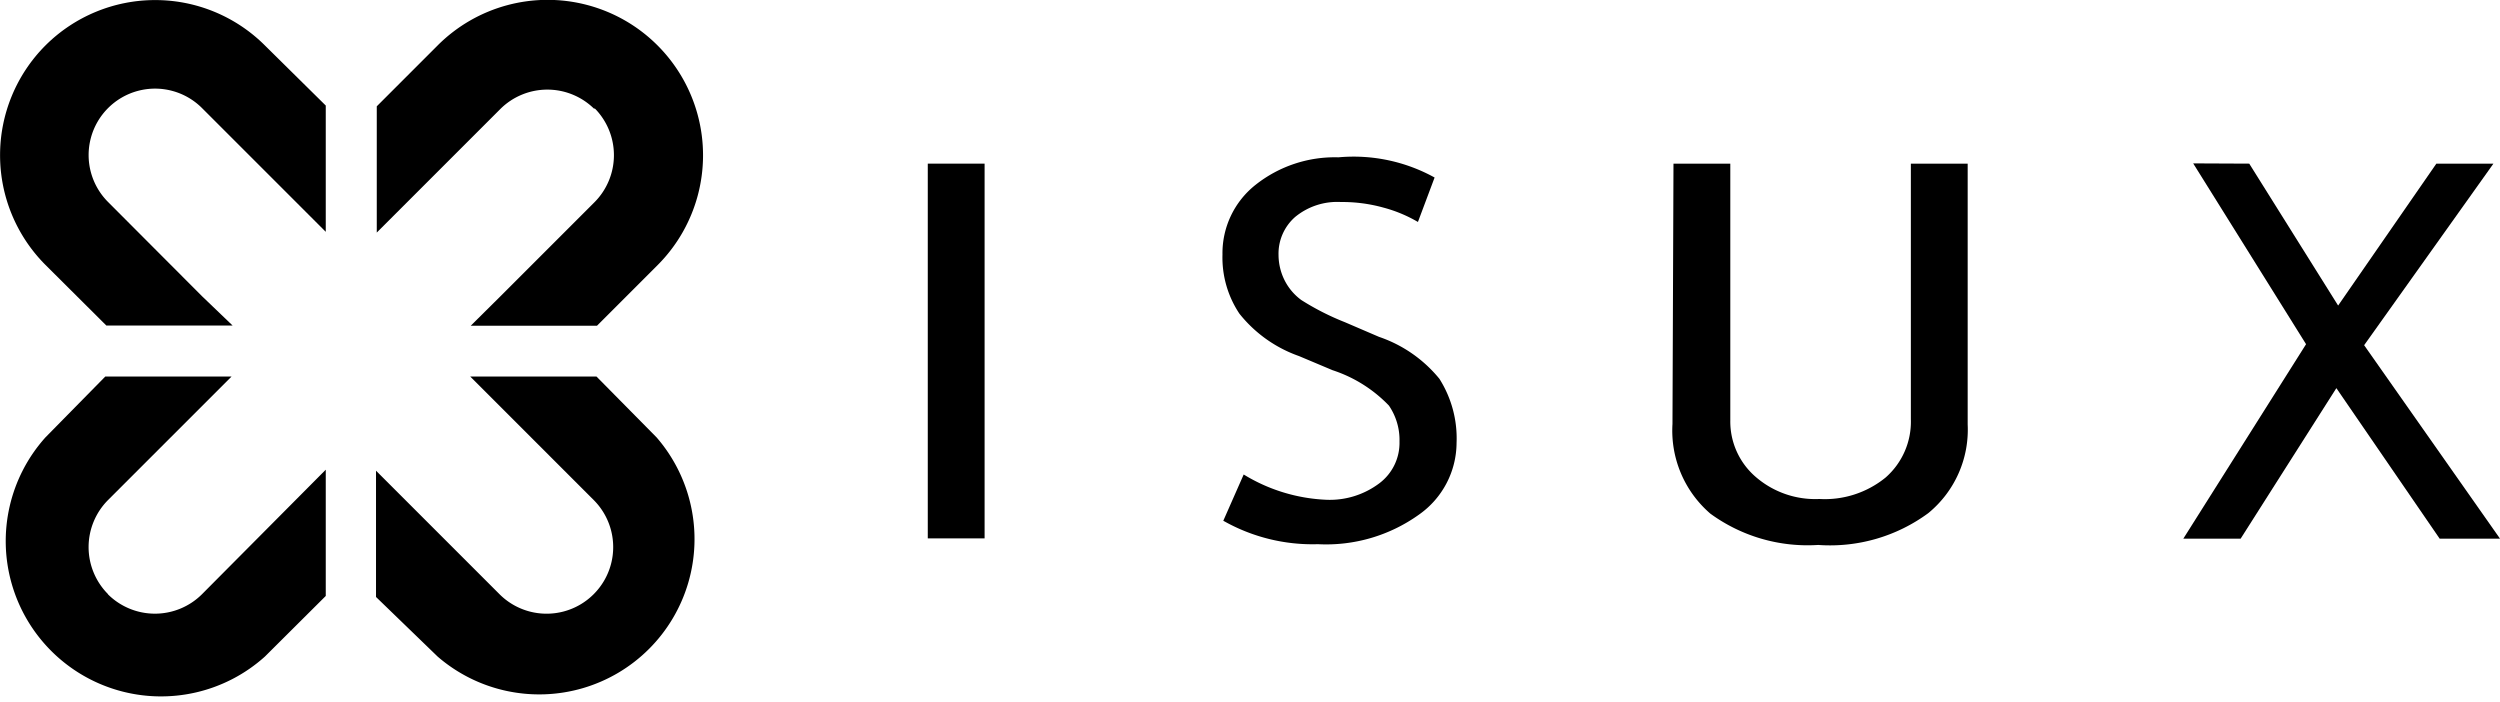 <svg xmlns="http://www.w3.org/2000/svg" viewBox="0 0 99 27.81"><title>-isux-logo</title><g id="图层_2" data-name="图层 2"><g id="navi_footer" data-name="navi &amp; footer"><g id="导航"><g id="logo"><path d="M1.8,1.8a6.15,6.15,0,0,0,0,8.69l2.41,2.4h5L8,11.73H8L4.28,8A2.63,2.63,0,0,1,8,4.28L12.9,9.18v-5L10.49,1.8a6.15,6.15,0,0,0-8.69,0"/><path d="M23.54,4.28a2.64,2.64,0,0,1,0,3.73l-3.72,3.72h0L18.64,12.9h5l2.4-2.4A6.15,6.15,0,0,0,17.33,1.8L14.92,4.21v5l4.89-4.89a2.64,2.64,0,0,1,3.73,0"/><path d="M23.62,14.91h-5l1.17,1.17h0l3.72,3.72a2.63,2.63,0,0,1-3.73,3.73l-4.89-4.89v5L17.33,26A6.15,6.15,0,0,0,26,17.32Z"/><path d="M4.28,23.53a2.64,2.64,0,0,1,0-3.73L8,16.08H8l1.17-1.17h-5L1.8,17.32A6.15,6.15,0,0,0,10.49,26L12.9,23.6v-5L8,23.53a2.64,2.64,0,0,1-3.73,0"/><rect x="36.74" y="6.48" width="2.25" height="14.84"/><path d="M48.43,20.65l.82-1.86a6.81,6.81,0,0,0,3.25,1,3.26,3.26,0,0,0,2.12-.65,2,2,0,0,0,.8-1.65A2.41,2.41,0,0,0,55,16.06a5.43,5.43,0,0,0-2.23-1.4l-1.33-.56a5.23,5.23,0,0,1-2.36-1.68,4,4,0,0,1-.67-2.34,3.45,3.45,0,0,1,1.31-2.76A5.05,5.05,0,0,1,53,6.23a6.63,6.63,0,0,1,3.81.8l-.66,1.76a5.48,5.48,0,0,0-1.37-.57A6.06,6.06,0,0,0,53.1,8a2.62,2.62,0,0,0-1.81.59,1.93,1.93,0,0,0-.66,1.51,2.26,2.26,0,0,0,.24,1,2.19,2.19,0,0,0,.66.78,10.21,10.21,0,0,0,1.73.88l1.35.58A5.28,5.28,0,0,1,57,15a4.4,4.4,0,0,1,.68,2.54,3.49,3.49,0,0,1-1.49,2.84,6.31,6.31,0,0,1-4,1.17,7.16,7.16,0,0,1-3.75-.93"/><path d="M66.27,6.48h2.25V16.65a2.89,2.89,0,0,0,1,2.23,3.6,3.6,0,0,0,2.53.88,3.81,3.81,0,0,0,2.62-.85,2.94,2.94,0,0,0,1-2.31V6.48h2.25V16.81a4.27,4.27,0,0,1-1.56,3.51A6.56,6.56,0,0,1,72,21.58a6.53,6.53,0,0,1-4.27-1.24,4.34,4.34,0,0,1-1.5-3.55Z"/><polygon points="96.61 21.33 92.52 15.37 88.73 21.33 86.46 21.33 91.32 13.63 86.85 6.47 89.07 6.48 92.59 12.1 96.48 6.48 98.74 6.48 93.62 13.67 99 21.33 96.61 21.33"/></g></g></g></g></svg>